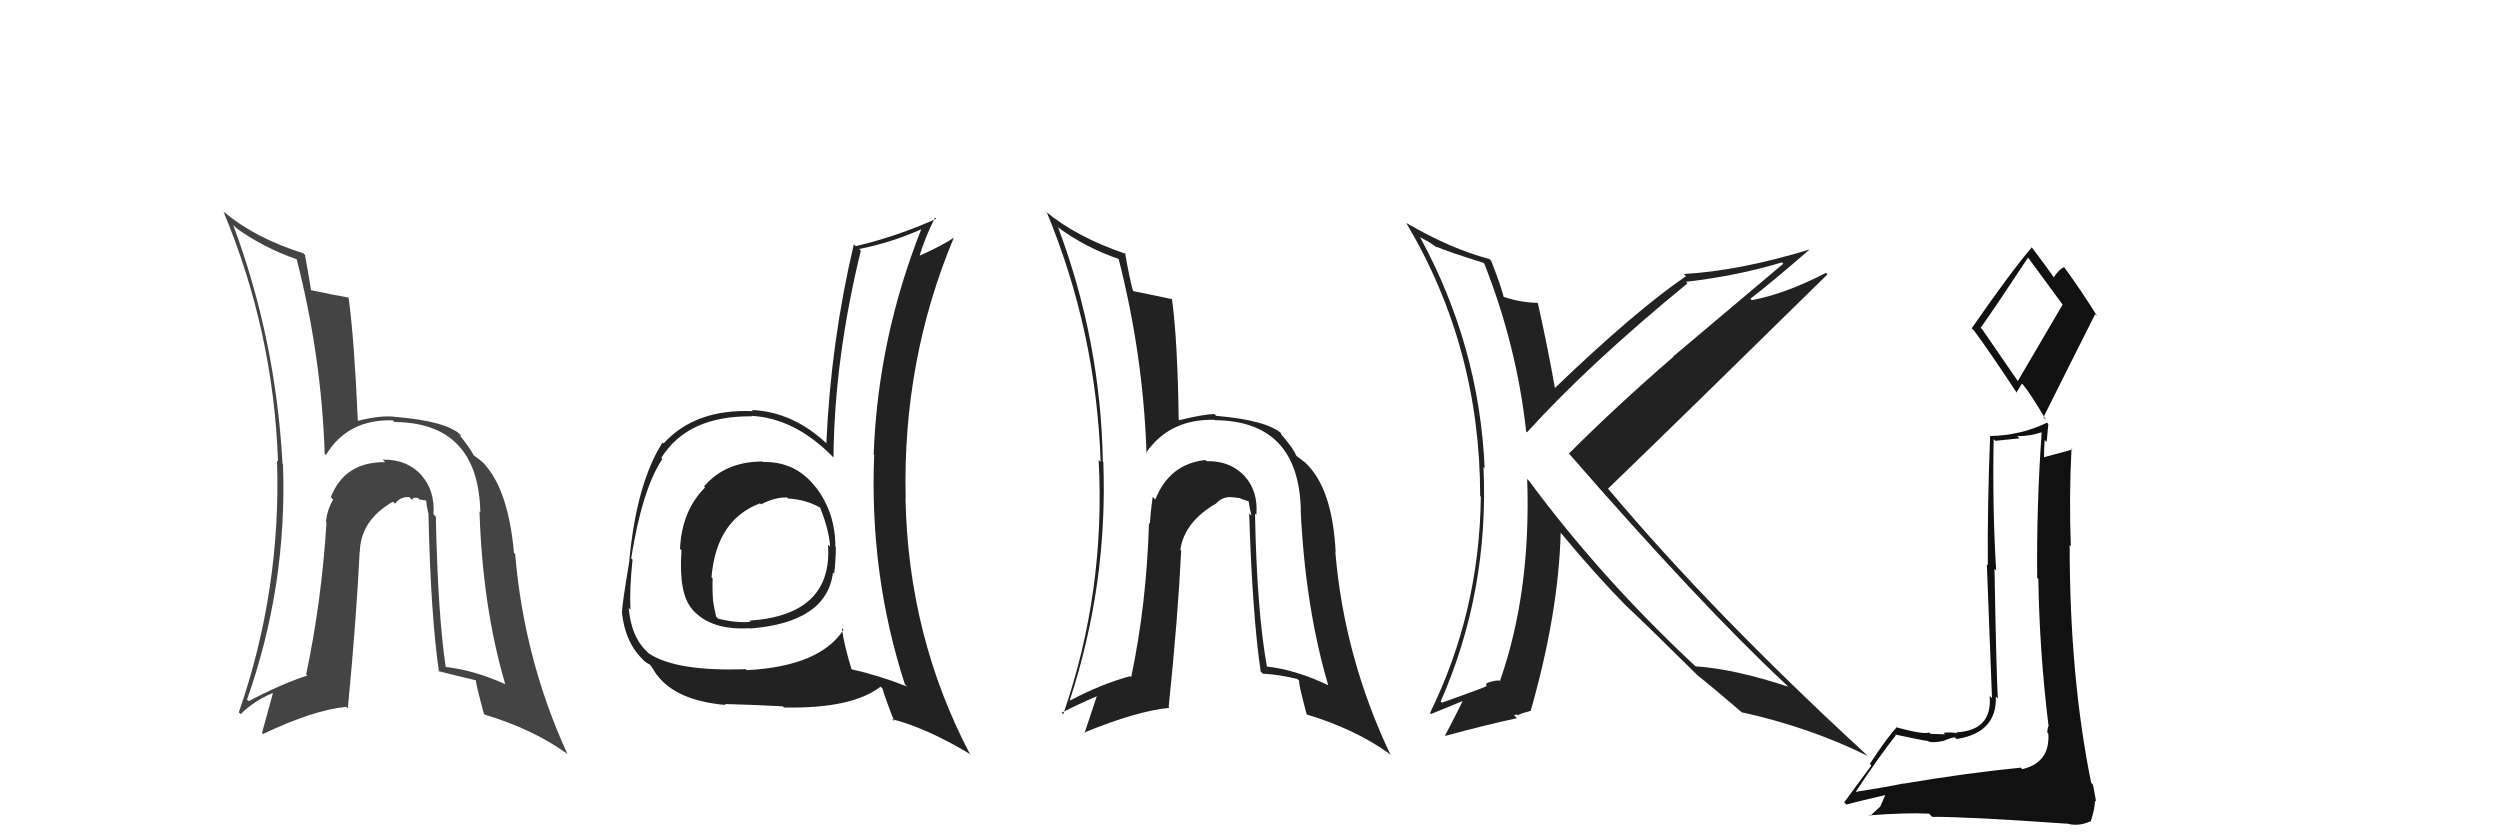 <svg xmlns="http://www.w3.org/2000/svg" width="150" height="50" viewBox="0,0,150,50"><path fill="#222" d="M45.78 27.71L45.63 27.56L45.76 27.69Q43.51 27.69 42.24 29.19L42.28 29.23L42.30 29.25Q40.91 30.64 40.80 32.93L40.89 33.02L40.89 33.02Q40.70 35.61 41.54 36.56L41.47 36.49L41.54 36.57Q42.66 37.84 44.99 37.69L44.88 37.58L45.01 37.71Q49.60 37.35 49.98 34.35L50.04 34.41L50.05 34.42Q50.15 33.60 50.15 32.81L50.01 32.66L50.12 32.77Q50.12 30.79 48.98 29.27L48.84 29.13L48.92 29.21Q47.73 27.68 45.79 27.72ZM50.58 37.76L50.60 37.78L50.61 37.79Q49.18 39.98 44.81 40.21L44.72 40.13L44.75 40.15Q40.56 40.30 38.92 39.20L38.90 39.18L38.79 39.07Q37.87 38.19 37.72 36.47L37.79 36.54L37.83 36.58Q37.76 35.45 37.95 33.59L38.01 33.64L37.87 33.50Q38.53 29.36 39.74 27.54L39.72 27.51L39.68 27.47Q41.26 24.94 45.10 24.98L45.12 24.99L45.08 24.95Q47.69 25.09 49.97 27.41L49.99 27.43L50.01 27.44Q50.06 21.55 51.65 15.04L51.56 14.95L51.55 14.94Q53.49 14.56 55.36 13.72L55.46 13.82L55.31 13.67Q52.68 20.26 52.42 27.26L52.46 27.31L52.45 27.30Q52.16 34.47 54.29 41.05L54.25 41.01L54.42 41.19Q52.73 40.52 51.02 40.14L50.96 40.08L51.12 40.24Q50.66 38.79 50.51 37.69ZM53.63 43.25L53.61 43.23L53.53 43.15Q55.58 43.68 58.13 45.20L58.22 45.29L58.22 45.29Q54.49 38.20 54.33 29.90L54.24 29.82L54.34 29.91Q54.14 21.64 57.23 14.26L57.38 14.41L57.23 14.26Q56.55 14.73 55.11 15.37L55.24 15.51L55.15 15.42Q55.49 14.27 56.10 13.06L56.16 13.11L56.17 13.13Q53.78 14.20 51.34 14.77L51.31 14.74L51.23 14.66Q49.85 20.51 49.58 26.60L49.49 26.50L49.67 26.68Q47.62 24.71 45.11 24.60L45.22 24.71L45.18 24.67Q41.71 24.52 39.81 26.61L39.85 26.65L39.75 26.55Q38.17 29.05 37.75 33.73L37.73 33.71L37.75 33.73Q37.32 36.31 37.32 36.72L37.38 36.79L37.31 36.71Q37.50 38.58 38.64 39.64L38.60 39.60L38.59 39.60Q38.78 39.78 38.97 39.86L39.05 39.94L39.39 40.47L39.43 40.51Q40.58 42.04 43.55 42.30L43.45 42.21L43.48 42.24Q45.60 42.30 46.97 42.38L47.08 42.49L47.04 42.45Q51.12 42.53 52.83 41.20L52.96 41.32L52.95 41.32Q53.20 42.14 53.66 43.28ZM47.39 30.00L47.30 29.92L47.30 29.91Q48.39 29.98 49.23 30.47L49.15 30.40L49.20 30.44Q49.74 31.78 49.81 32.81L49.71 32.70L49.68 32.68Q49.98 36.90 44.96 37.24L45.11 37.40L45.03 37.31Q44.19 37.39 43.09 37.12L43.00 37.03L42.97 37.01Q42.85 36.50 42.77 35.97L42.66 35.86L42.78 35.98Q42.73 35.31 42.76 34.71L42.71 34.65L42.69 34.63Q42.98 31.19 45.60 30.20L45.73 30.32L45.66 30.26Q46.55 29.81 47.23 29.85Z"/><path fill="#444" d="M26.01 30.85L26.10 30.95L26.01 30.86Q26.10 29.42 25.28 28.51L25.37 28.59L25.32 28.54Q24.41 27.54 22.96 27.58L22.98 27.60L23.11 27.73Q20.68 27.70 19.85 29.83L19.80 29.79L19.99 29.97Q19.60 30.65 19.56 31.34L19.66 31.44L19.59 31.36Q19.29 36.12 18.37 40.46L18.39 40.48L18.44 40.53Q16.78 41.08 14.92 42.07L14.83 41.99L14.82 41.98Q17.24 35.14 16.98 27.84L16.99 27.85L16.95 27.81Q16.54 20.32 13.99 13.50L14.16 13.67L14.15 13.67Q15.83 14.88 17.84 15.57L17.87 15.59L17.79 15.51Q19.29 21.35 19.48 27.22L19.59 27.33L19.56 27.29Q20.87 25.14 23.57 25.22L23.53 25.18L23.67 25.32Q28.70 25.36 28.82 30.73L28.85 30.76L28.77 30.68Q28.95 36.42 30.32 41.07L30.29 41.03L30.29 41.04Q28.43 40.20 26.68 40.01L26.70 40.03L26.75 40.09Q26.27 36.86 26.15 31.00ZM26.42 40.40L26.29 40.27L26.28 40.26Q27.50 40.57 28.60 40.83L28.51 40.74L28.56 40.79Q28.50 40.84 29.03 42.82L29.08 42.87L29.09 42.88Q31.98 43.75 33.99 45.20L34.07 45.27L34.05 45.25Q31.44 39.56 30.91 33.24L30.83 33.16L30.84 33.17Q30.50 29.45 29.10 27.89L29.14 27.94L29.16 27.96Q29.03 27.74 28.38 27.29L28.47 27.38L28.45 27.36Q28.14 26.78 27.50 26.02L27.66 26.18L27.65 26.10L27.67 26.12Q26.83 25.27 23.70 25.01L23.68 24.99L23.71 25.01Q22.88 24.90 21.47 25.25L21.55 25.33L21.47 25.25Q21.26 20.40 20.92 17.89L20.91 17.87L20.88 17.85Q20.09 17.71 18.61 17.40L18.59 17.38L18.67 17.46Q18.57 16.79 18.30 15.30L18.25 15.25L18.20 15.20Q15.30 14.28 13.44 12.72L13.46 12.75L13.41 12.70Q16.41 19.89 16.68 27.69L16.58 27.59L16.62 27.63Q16.88 35.39 14.33 42.74L14.36 42.77L14.44 42.85Q15.20 42.08 16.34 41.59L16.37 41.61L15.72 43.98L15.78 44.04Q18.80 42.60 20.78 42.41L20.72 42.36L20.87 42.51Q21.39 37.05 21.58 33.09L21.64 33.15L21.59 33.10Q21.64 31.21 23.58 30.10L23.62 30.14L23.70 30.22Q24.03 29.79 24.56 29.82L24.61 29.88L24.75 30.01Q24.72 29.83 25.06 29.87L25.17 29.97L25.57 30.03L25.57 30.03Q25.61 30.46 25.73 30.91L25.65 30.83L25.71 30.90Q25.84 36.89 26.34 40.32Z"/><path fill="#111" d="M114.29 47.10L114.26 47.07L114.20 47.01Q113.26 47.21 111.36 47.51L111.38 47.54L111.35 47.50Q112.72 45.42 113.75 44.12L113.69 44.06L113.70 44.07Q115.53 44.46 115.69 44.46L115.64 44.41L115.73 44.50Q116.03 44.58 116.57 44.46L116.49 44.38L116.57 44.47Q117.10 44.24 117.29 44.24L117.29 44.24L117.40 44.34Q119.83 43.96 119.75 41.79L119.92 41.96L119.87 41.90Q119.78 40.37 119.67 34.13L119.64 34.10L119.77 34.23Q119.54 30.50 119.62 26.35L119.72 26.45L121.17 26.30L121.04 26.17Q121.80 26.17 122.49 25.94L122.47 25.93L122.50 25.96Q122.19 30.29 122.23 34.67L122.27 34.71L122.30 34.74Q122.37 39.15 122.91 43.53L122.92 43.54L122.92 43.55Q122.84 43.70 122.84 43.96L122.96 44.08L122.90 44.02Q123.01 45.76 121.33 46.15L121.19 46.01L121.25 46.06Q118.06 46.37 114.21 47.02ZM121.12 22.94L118.92 19.74L118.84 19.67Q119.85 18.24 121.68 15.46L121.82 15.60L121.74 15.53Q122.40 16.42 123.73 18.24L123.76 18.27L121.06 22.88ZM124.04 49.46L123.97 49.39L123.97 49.40Q124.69 49.62 125.45 49.27L125.29 49.11L125.45 49.27Q125.70 48.49 125.70 48.03L125.72 48.06L125.77 48.11Q125.70 47.69 125.58 47.08L125.48 46.98L125.47 46.97Q124.18 40.62 124.18 32.70L124.16 32.68L124.25 32.77Q124.14 29.81 124.29 26.91L124.44 27.06L124.35 26.97Q123.79 27.13 122.65 27.43L122.70 27.49L122.64 27.42Q122.64 26.94 122.68 26.40L122.80 26.52L122.90 25.44L122.82 25.36Q121.22 26.13 119.43 26.16L119.43 26.16L119.41 26.14Q119.24 30.34 119.27 33.92L119.21 33.86L119.52 41.89L119.38 41.76Q119.55 43.83 117.38 43.94L117.33 43.89L117.43 44.00Q117.12 43.91 116.61 43.97L116.53 43.89L116.70 44.06Q116.09 44.03 115.83 44.03L115.79 43.99L115.74 43.95Q115.42 44.08 113.86 43.66L113.78 43.58L113.82 43.62Q113.29 44.16 112.19 45.83L112.28 45.93L110.65 48.14L110.78 48.27Q111.63 48.05 113.26 47.67L113.17 47.58L112.81 48.40L112.20 48.96L112.15 48.92Q114.42 48.75 115.75 48.82L115.80 48.88L115.93 49.01Q118.06 49.00 123.99 49.42ZM121.05 23.63L120.98 23.56L121.31 23.02L121.39 23.09Q121.81 23.59 122.76 25.19L122.60 25.03L122.61 25.03Q124.15 21.94 125.71 18.85L125.79 18.93L125.84 18.98Q124.82 17.35 123.87 16.06L123.85 16.03L123.84 16.03Q123.54 16.15 123.20 16.68L123.37 16.85L123.36 16.84Q122.92 16.17 121.93 14.87L121.84 14.79L121.90 14.85Q120.62 16.35 118.30 19.70L118.41 19.81L118.47 19.87Q119.33 21.03 121.04 23.62Z"/><path fill="#222" d="M75.41 30.92L75.31 30.82L75.38 30.89Q75.50 29.48 74.68 28.57L74.68 28.57L74.74 28.63Q73.83 27.63 72.39 27.67L72.33 27.61L72.32 27.60Q70.16 27.84 69.32 29.97L69.30 29.95L69.16 29.81Q69.03 30.75 68.99 31.43L68.89 31.33L68.94 31.38Q68.79 36.29 67.87 40.63L67.74 40.49L67.81 40.57Q66.07 41.04 64.21 42.03L64.22 42.04L64.19 42.01Q66.47 35.04 66.20 27.73L66.31 27.84L66.17 27.69Q66.05 20.49 63.50 13.68L63.48 13.66L63.42 13.60Q65.14 14.87 67.16 15.55L67.12 15.51L67.11 15.50Q68.60 21.33 68.79 27.19L68.81 27.22L68.76 27.17Q70.18 25.12 72.88 25.19L72.90 25.21L72.90 25.21Q77.94 25.26 78.05 30.63L78.13 30.71L78.04 30.62Q78.32 36.45 79.69 41.10L79.58 40.99L79.71 41.12Q77.74 40.18 75.99 39.99L76.05 40.05L76.02 40.02Q75.41 36.67 75.30 30.81ZM75.79 40.44L75.64 40.29L75.77 40.42Q76.74 40.47 77.84 40.74L77.78 40.68L77.96 40.86Q77.87 40.88 78.40 42.86L78.40 42.86L78.41 42.87Q81.31 43.75 83.33 45.20L83.40 45.27L83.44 45.31Q80.65 39.44 80.12 33.12L80.23 33.22L80.14 33.14Q79.96 29.57 78.56 28.01L78.39 27.85L78.56 28.02Q78.44 27.82 77.79 27.36L77.86 27.43L77.79 27.36Q77.60 26.91 76.95 26.15L76.85 26.04L76.86 25.97L76.97 26.08Q76.10 25.22 72.98 24.95L72.90 24.88L72.86 24.84Q72.17 24.86 70.76 25.21L70.87 25.31L70.72 25.17Q70.66 20.47 70.32 17.95L70.30 17.93L70.32 17.95Q69.50 17.77 68.01 17.47L68.02 17.48L67.97 17.42Q67.76 16.65 67.50 15.16L67.57 15.24L67.57 15.24Q64.58 14.23 62.72 12.67L62.83 12.78L62.82 12.77Q65.77 19.91 66.04 27.72L65.99 27.66L65.92 27.60Q66.34 35.52 63.79 42.86L63.71 42.78L63.69 42.77Q64.70 42.25 65.84 41.76L65.82 41.74L65.07 43.99L65.04 43.96Q68.19 42.66 70.17 42.47L70.07 42.37L70.12 42.42Q70.68 37.01 70.87 33.05L70.93 33.10L70.82 32.99Q71.06 31.30 73.00 30.19L72.94 30.12L72.99 30.18Q73.37 29.79 73.90 29.83L74.04 29.97L73.90 29.83Q74.07 29.85 74.42 29.89L74.46 29.93L74.96 30.09L74.91 30.04Q74.97 30.49 75.09 30.94L75.01 30.86L74.95 30.80Q75.14 36.86 75.64 40.29Z"/><path fill="#222" d="M89.05 15.81L89.05 15.80L89.05 15.80Q91.00 20.72 91.57 25.89L91.49 25.82L91.62 25.94Q95.35 21.83 101.25 17.00L101.28 17.03L101.16 16.91Q104.30 16.54 106.92 15.74L107.00 15.82L100.39 21.39L100.40 21.41Q96.99 24.36 94.14 27.21L94.22 27.29L94.10 27.17Q102.06 36.31 107.12 41.03L107.24 41.15L107.29 41.20Q104.05 40.13 101.73 39.98L101.85 40.10L101.71 39.96Q96.06 34.69 91.75 28.86L91.62 28.73L91.63 28.73Q91.87 35.49 90.01 40.82L89.90 40.71L90.03 40.84Q89.72 40.79 89.22 40.98L89.21 40.97L89.16 41.11L89.21 41.16Q89.07 41.25 86.52 42.16L86.49 42.14L86.44 42.09Q89.35 35.48 89.01 28.02L88.98 27.99L89.08 28.09Q88.76 20.77 85.22 14.26L85.17 14.21L85.78 14.55L86.13 14.79L86.24 14.85L86.20 14.81Q86.81 15.08 89.01 15.77ZM89.40 15.58L89.45 15.63L89.36 15.54Q87.02 14.92 84.40 13.39L84.52 13.51L84.37 13.37Q88.81 20.82 88.81 29.77L88.75 29.70L88.85 29.80Q88.77 36.73 85.80 42.78L85.86 42.84L87.91 42.00L87.83 41.92Q87.37 42.87 86.69 44.16L86.83 44.30L86.69 44.16Q89.08 43.51 91.02 43.09L90.84 42.91L91.03 42.87L91.07 42.91Q91.27 42.80 91.84 42.65L91.77 42.58L91.84 42.66Q93.52 36.76 93.64 31.96L93.57 31.89L93.63 31.95Q95.70 34.45 97.53 36.31L97.50 36.28L97.60 36.38Q98.66 37.36 101.66 40.33L101.73 40.40L101.66 40.33L101.84 40.51Q102.73 41.21 104.59 42.81L104.53 42.74L104.53 42.74Q108.59 43.64 112.05 45.35L111.92 45.22L111.90 45.20Q102.75 36.77 96.51 29.35L96.43 29.27L96.48 29.32Q100.90 25.06 109.65 16.46L109.49 16.30L109.56 16.37Q107.13 17.63 105.11 18.01L104.95 17.84L105.03 17.92Q106.28 16.96 108.60 14.95L108.61 14.96L108.61 14.96Q104.38 16.25 101.03 16.44L101.05 16.46L101.16 16.57Q98.11 18.65 93.23 23.34L93.30 23.40L93.32 23.42Q92.85 20.74 92.27 18.19L92.44 18.35L92.25 18.17Q91.21 18.15 90.22 17.81L90.20 17.79L90.22 17.81Q90.04 17.09 89.47 15.65Z"/></svg>
